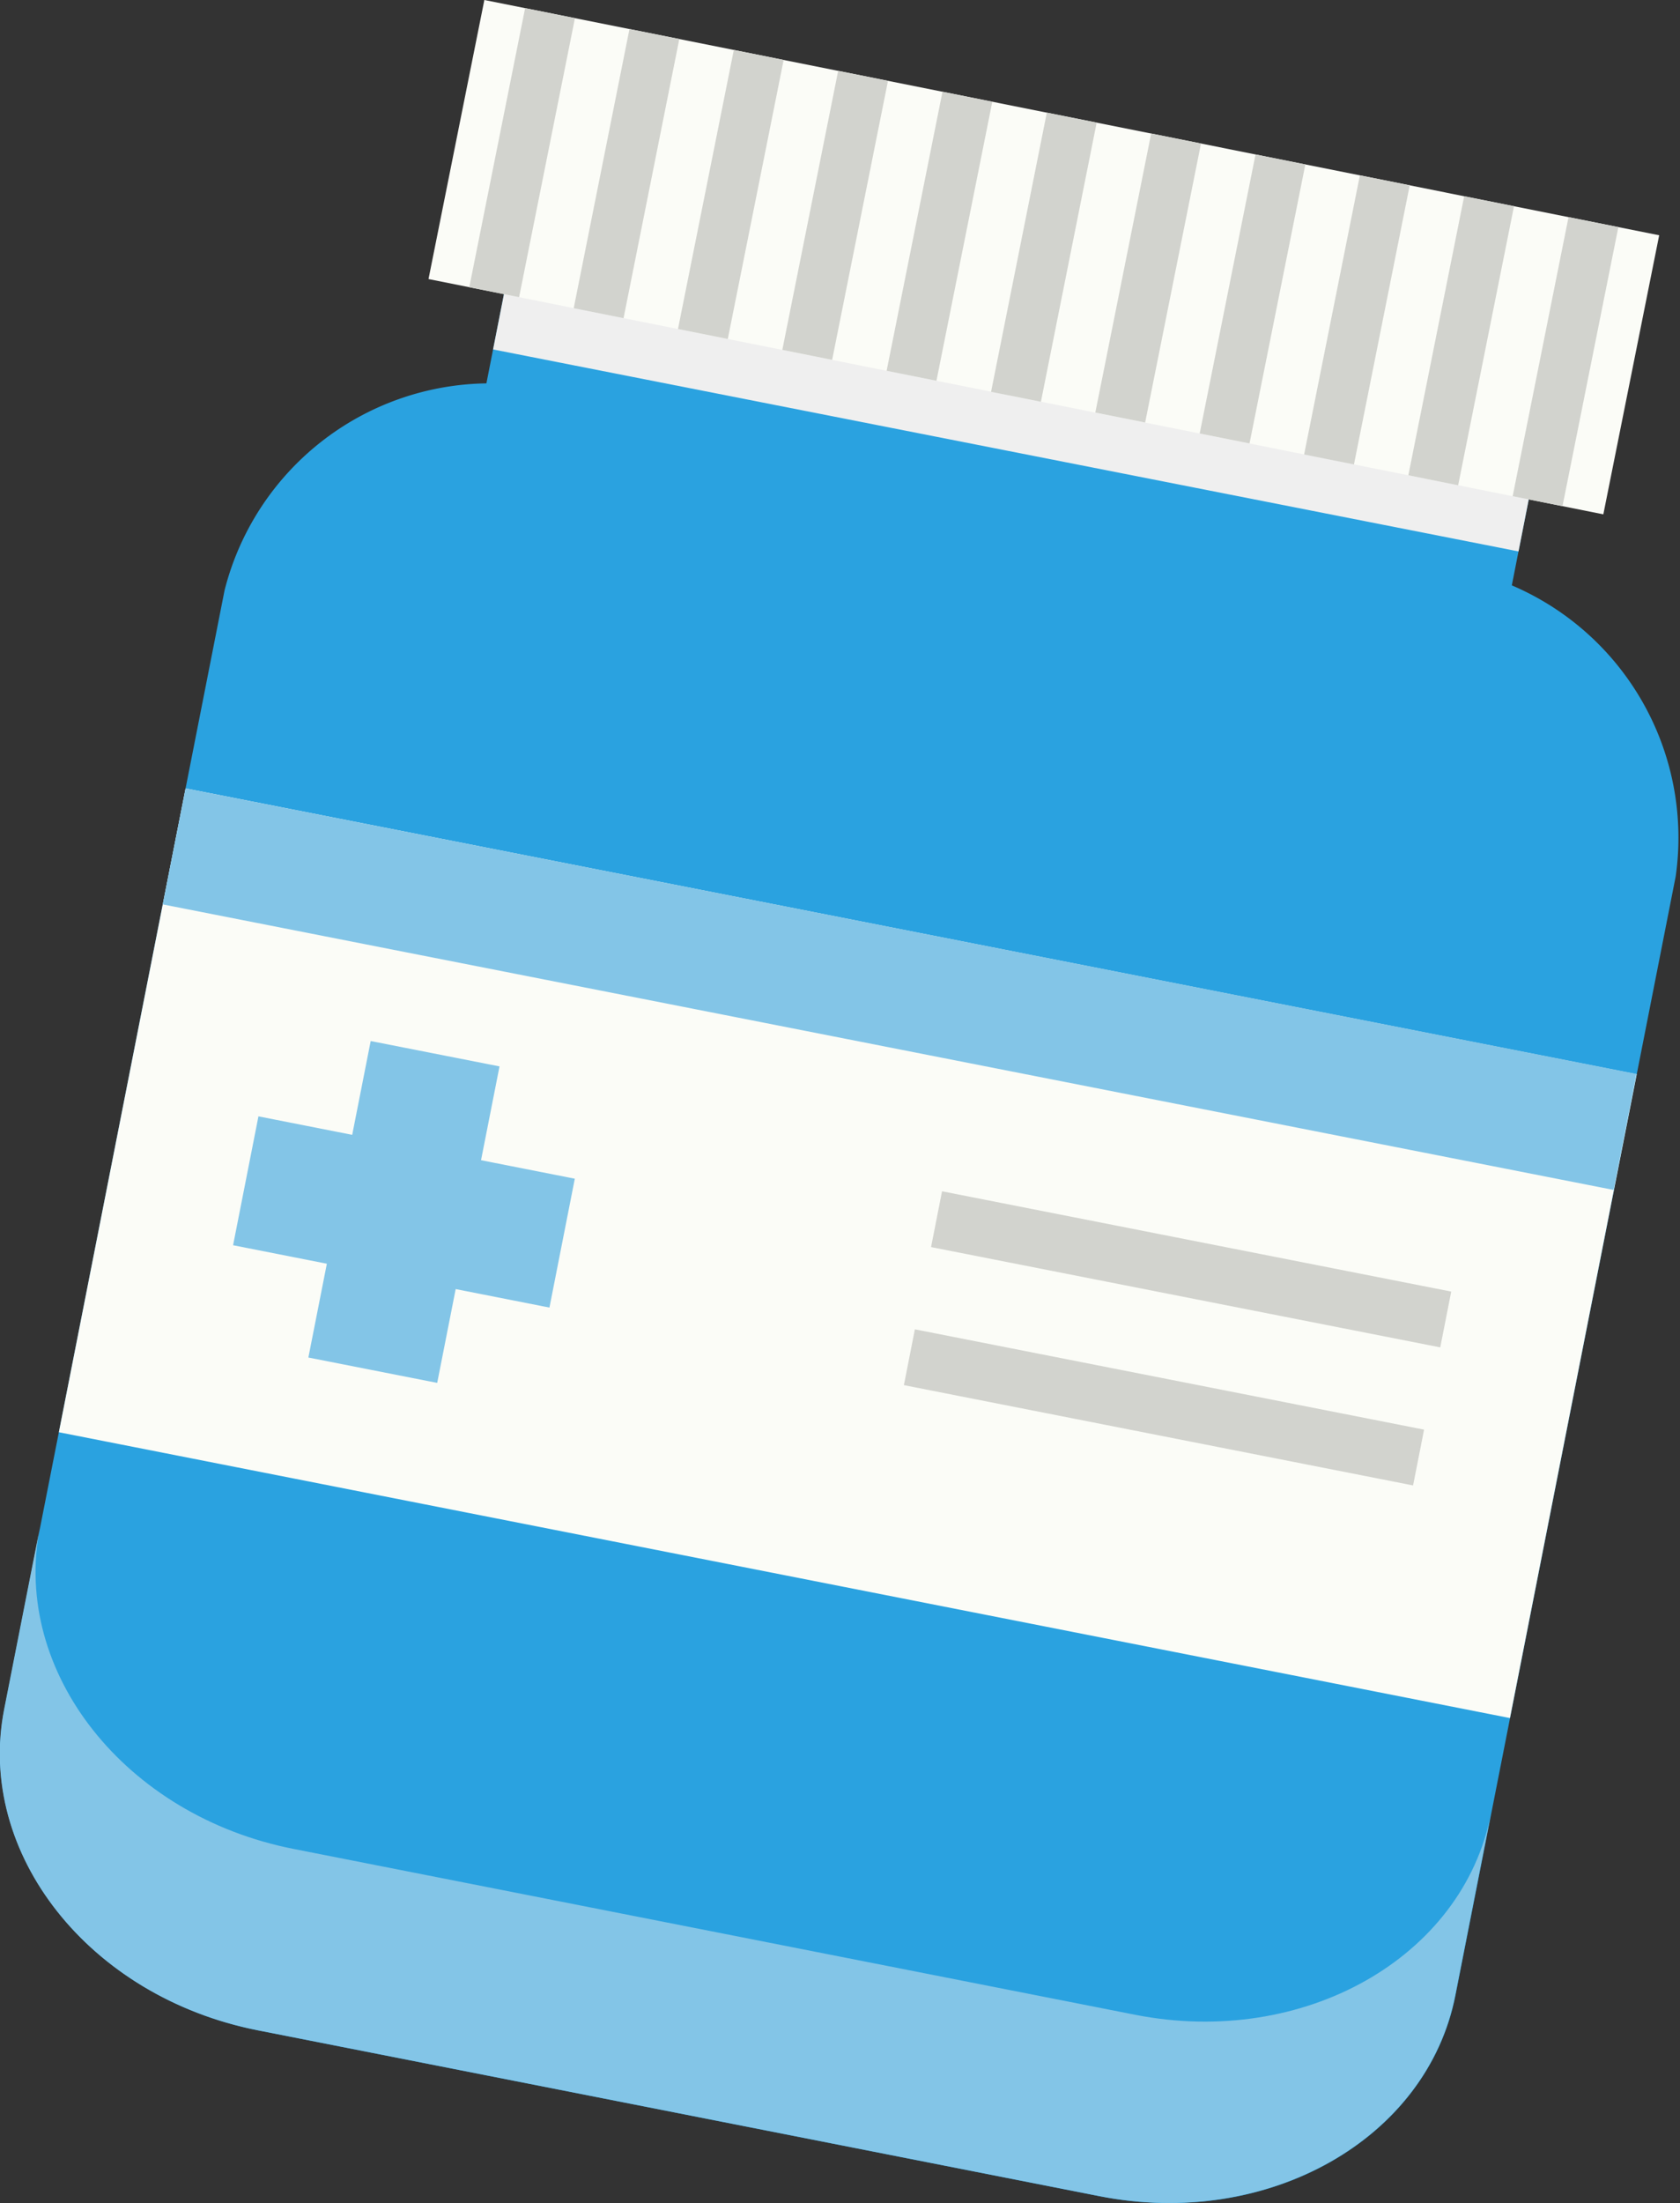 <svg id="bottle" xmlns="http://www.w3.org/2000/svg" width="34.453" height="45.162" viewBox="0 0 34.453 45.162">
  <rect x="0" y="0" width="34.453" height="45.162" fill="#333333" stroke="none"/>
  <path id="Path_2365" data-name="Path 2365" d="M139.746,379.243l.368-1.869-21.029-4.141-.368,1.869a5.624,5.624,0,0,0-5.37,4.244l-4.516,22.936c-.582,2.956,1.744,5.9,5.2,6.583l17.26,3.4c3.452.68,6.721-1.166,7.3-4.121l4.516-22.937A5.624,5.624,0,0,0,139.746,379.243Z" transform="translate(-108.742 -367.243)" fill="#2aa2e0"/>
  <rect id="Rectangle_194" data-name="Rectangle 194" width="21.433" height="1.196" transform="translate(10.343 5.99) rotate(11.139)" fill="#efefef"/>
  <g id="Group_1682" data-name="Group 1682" transform="translate(8.788)">
    <rect id="Rectangle_195" data-name="Rectangle 195" width="24.571" height="5.834" transform="translate(1.145 0) rotate(11.321)" fill="#fbfcf7"/>
    <g id="Group_1681" data-name="Group 1681" transform="translate(0.836 0.167)">
      <rect id="Rectangle_196" data-name="Rectangle 196" width="1.042" height="5.834" transform="translate(1.145 0) rotate(11.319)" fill="#d2d3ce"/>
      <rect id="Rectangle_197" data-name="Rectangle 197" width="1.042" height="5.834" transform="matrix(0.981, 0.196, -0.196, 0.981, 3.285, 0.428)" fill="#d2d3ce"/>
      <rect id="Rectangle_198" data-name="Rectangle 198" width="1.042" height="5.834" transform="translate(5.425 0.857) rotate(11.32)" fill="#d2d3ce"/>
      <rect id="Rectangle_199" data-name="Rectangle 199" width="1.042" height="5.834" transform="translate(7.565 1.285) rotate(11.322)" fill="#d2d3ce"/>
      <rect id="Rectangle_200" data-name="Rectangle 200" width="1.042" height="5.834" transform="translate(9.704 1.714) rotate(11.322)" fill="#d2d3ce"/>
      <rect id="Rectangle_201" data-name="Rectangle 201" width="1.042" height="5.834" transform="matrix(0.981, 0.196, -0.196, 0.981, 11.844, 2.142)" fill="#d2d3ce"/>
      <rect id="Rectangle_202" data-name="Rectangle 202" width="1.042" height="5.834" transform="translate(13.984 2.57) rotate(11.322)" fill="#d2d3ce"/>
      <rect id="Rectangle_203" data-name="Rectangle 203" width="1.042" height="5.834" transform="translate(16.124 2.999) rotate(11.319)" fill="#d2d3ce"/>
      <rect id="Rectangle_204" data-name="Rectangle 204" width="1.042" height="5.834" transform="matrix(0.981, 0.196, -0.196, 0.981, 18.264, 3.427)" fill="#d2d3ce"/>
      <rect id="Rectangle_205" data-name="Rectangle 205" width="1.042" height="5.834" transform="translate(20.403 3.856) rotate(11.32)" fill="#d2d3ce"/>
      <rect id="Rectangle_206" data-name="Rectangle 206" width="1.042" height="5.834" transform="translate(22.543 4.284) rotate(11.322)" fill="#d2d3ce"/>
    </g>
  </g>
  <rect id="Rectangle_207" data-name="Rectangle 207" width="30.33" height="13.452" transform="translate(3.806 16.162) rotate(11.139)" fill="#fbfcf7"/>
  <path id="Path_2366" data-name="Path 2366" d="M132.019,430.709l-17.26-3.4c-3.451-.68-5.778-3.627-5.2-6.582l-.732,3.718c-.582,2.956,1.744,5.9,5.2,6.582l17.26,3.4c3.452.679,6.721-1.166,7.3-4.121l.732-3.719C138.74,429.544,135.47,431.389,132.019,430.709Z" transform="translate(-108.742 -389.407)" fill="#83c5e7"/>
  <path id="Path_2786" data-name="Path 2786" d="M0,0H30.33V2.424H0Z" transform="matrix(0.981, 0.193, -0.193, 0.981, 3.806, 16.162)" fill="#83c5e7"/>
  <path id="Path_2367" data-name="Path 2367" d="M124.713,404.838l-1.923-.379.379-1.923-2.642-.52-.379,1.923-1.923-.379-.52,2.642,1.923.379-.379,1.923,2.642.52.379-1.923,1.923.379Z" transform="translate(-112.925 -380.675)" fill="#83c5e7"/>
  <rect id="Rectangle_209" data-name="Rectangle 209" width="10.643" height="1.166" transform="translate(19.319 24.421) rotate(11.139)" fill="#d2d3ce"/>
  <rect id="Rectangle_210" data-name="Rectangle 210" width="10.643" height="1.166" transform="translate(18.762 27.251) rotate(11.139)" fill="#d2d3ce"/>
</svg>
